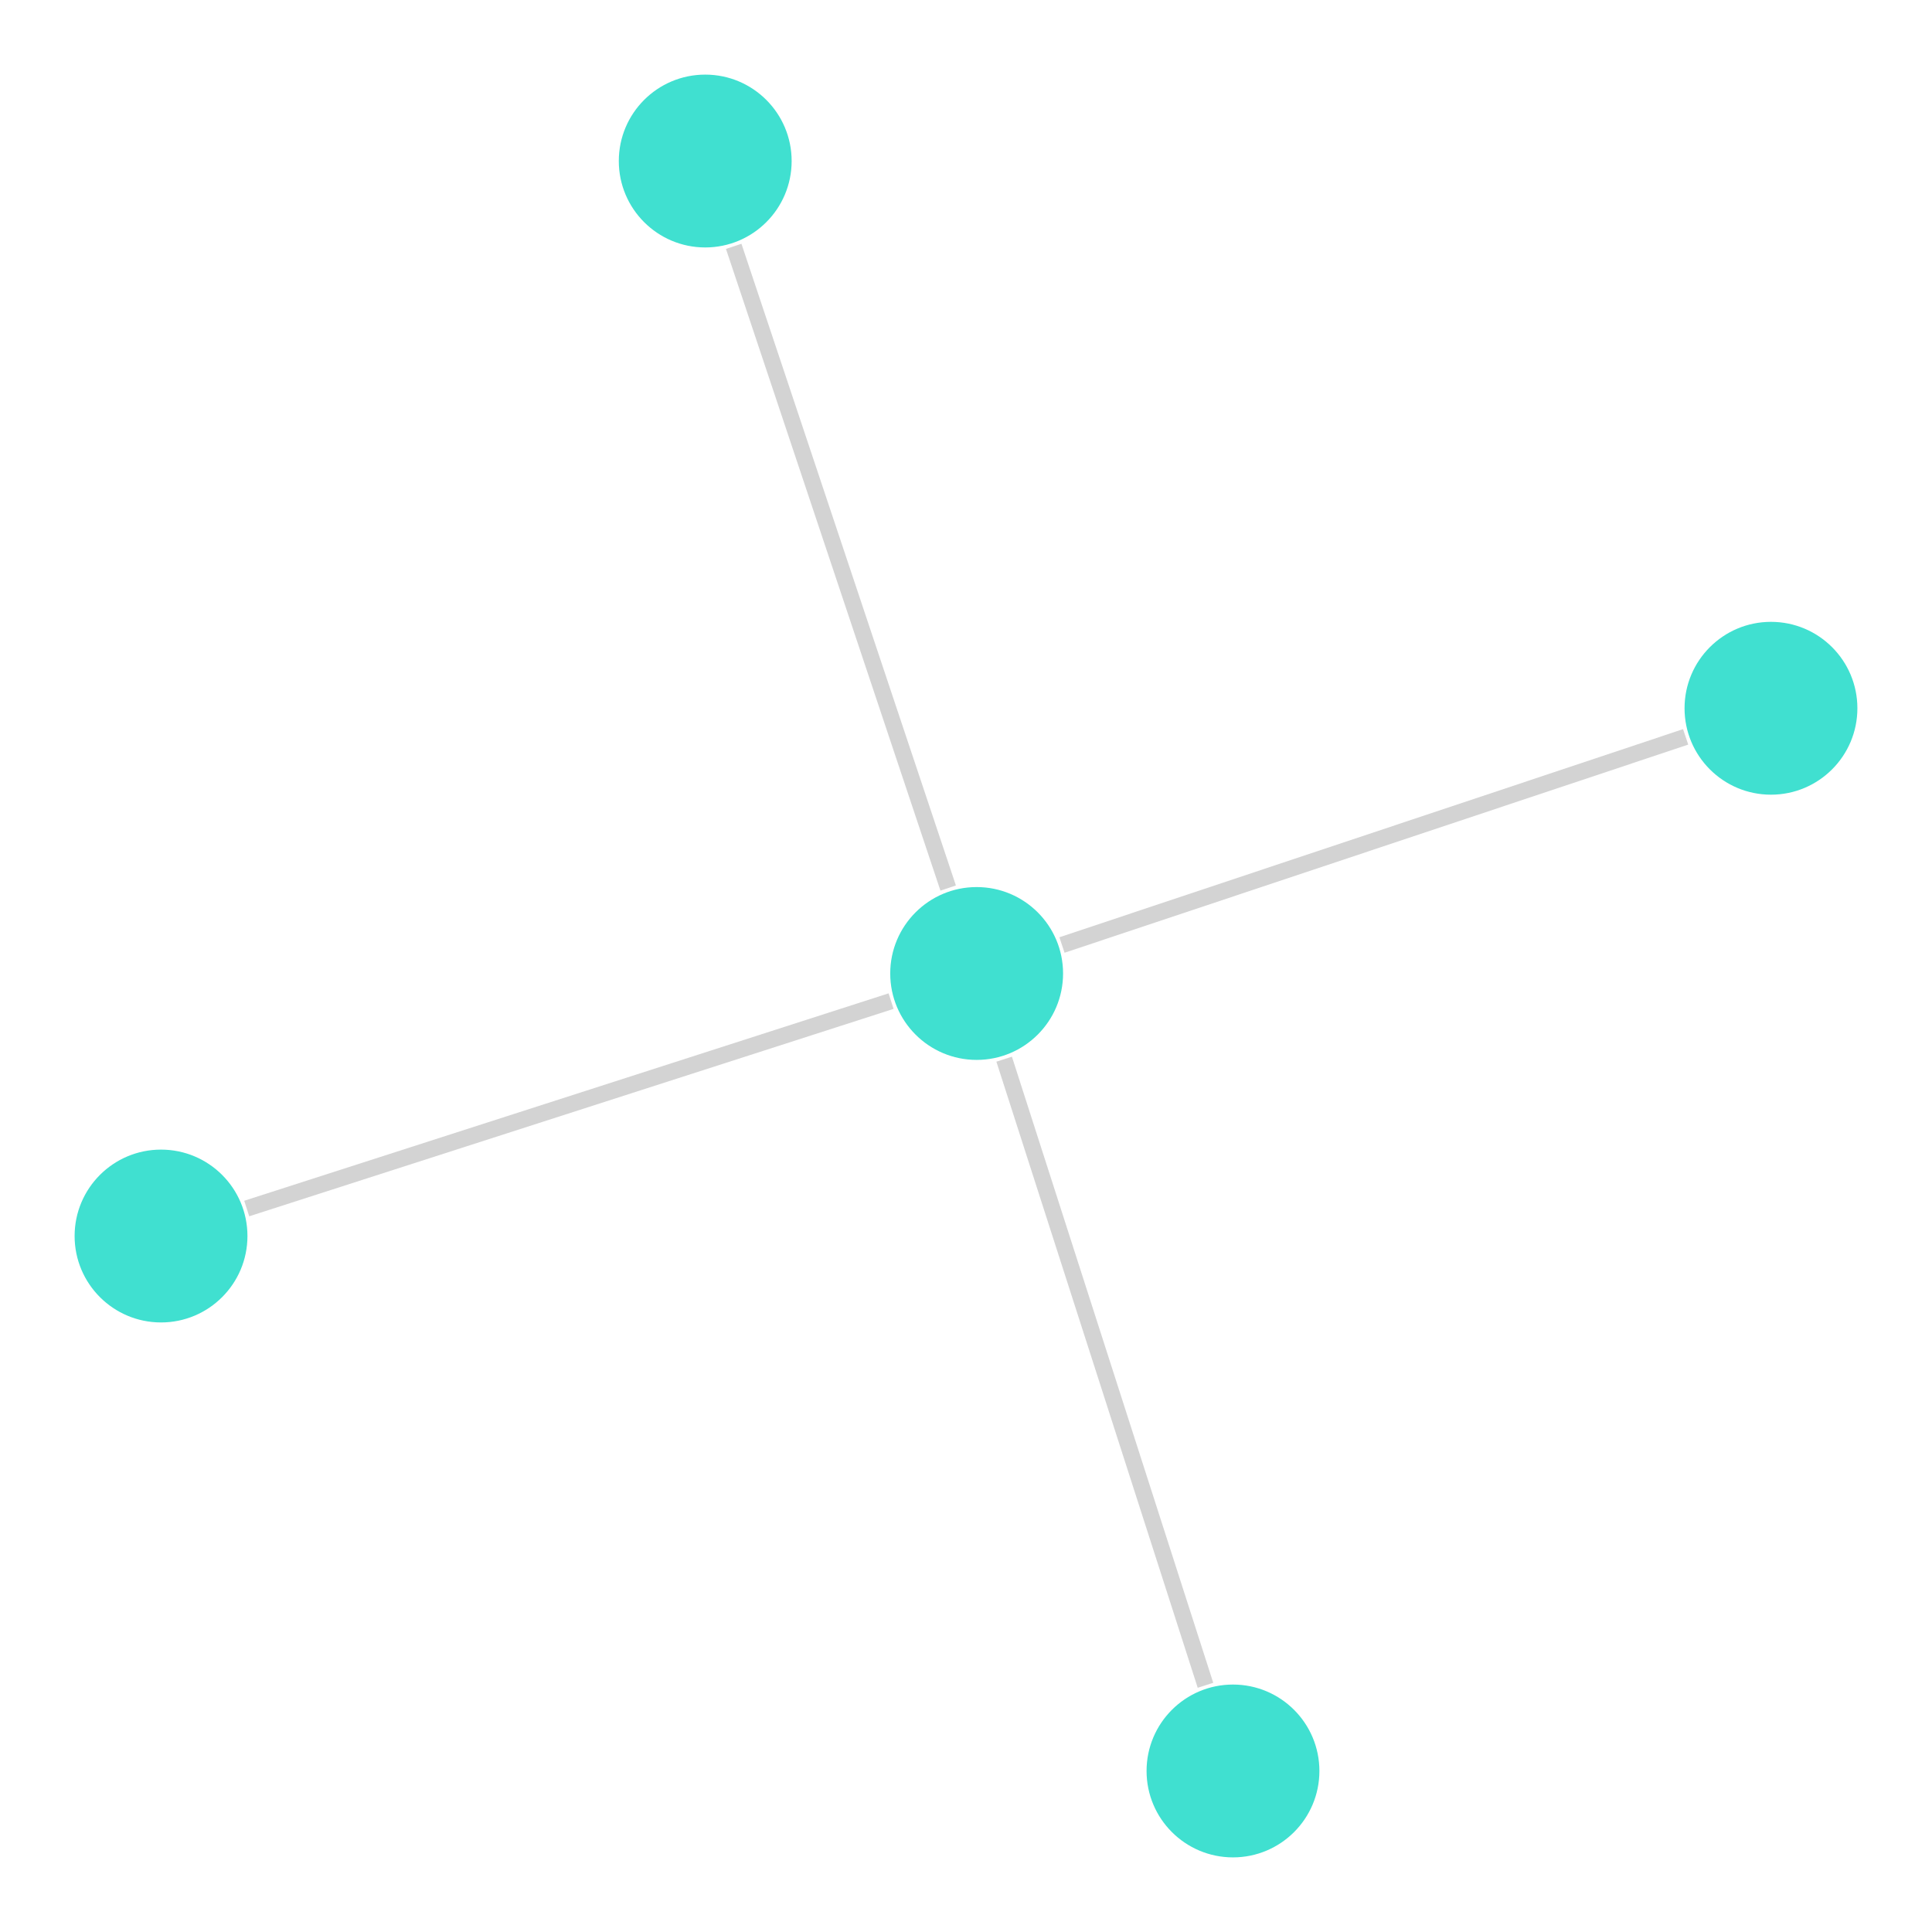 <?xml version="1.0" encoding="UTF-8"?>
<svg xmlns="http://www.w3.org/2000/svg"
     xmlns:xlink="http://www.w3.org/1999/xlink"
     version="1.2"
     width="158.73mm" height="158.73mm" viewBox="0 0 158.73 158.73"
     stroke="none"
     fill="#000000"
     stroke-width="0.3"
     font-size="3.88"
>
<defs>
  <marker id="arrow" markerWidth="15" markerHeight="7" refX="5" refY="3.5" orient="auto" markerUnits="strokeWidth">
    <path d="M0,0 L15,3.5 L0,7 z" stroke="context-stroke" fill="context-stroke"/>
  </marker>
</defs>
<g stroke-width="1.34" fill="#000000" fill-opacity="0.000" stroke="#D3D3D3" id="img-de880940-1">
  <g transform="translate(112.87,69.09)">
    <path fill="none" d="M-25.62,8.55 L25.62,-8.55 " class="primitive"/>
  </g>
  <g transform="translate(69.09,46.6)">
    <path fill="none" d="M8.81,26.36 L-8.81,-26.36 " class="primitive"/>
  </g>
  <g transform="translate(90.77,112.74)">
    <path fill="none" d="M-8.27,-25.72 L8.27,25.72 " class="primitive"/>
  </g>
  <g transform="translate(46.74,90.77)">
    <path fill="none" d="M26.47,-8.52 L-26.47,8.52 " class="primitive"/>
  </g>
</g>
<g stroke-width="1.34" stroke="#D3D3D3" id="img-de880940-2">
</g>
<g font-size="4" stroke="#000000" stroke-opacity="0.000" fill="#000000" id="img-de880940-3">
</g>
<g stroke-width="0" stroke="#000000" stroke-opacity="0.000" fill="#40E0D0" id="img-de880940-4">
  <g transform="translate(80.24,79.98)">
    <circle cx="0" cy="0" r="7.1" class="primitive"/>
  </g>
  <g transform="translate(145.5,58.19)">
    <circle cx="0" cy="0" r="7.1" class="primitive"/>
  </g>
  <g transform="translate(57.94,13.23)">
    <circle cx="0" cy="0" r="7.1" class="primitive"/>
  </g>
  <g transform="translate(101.3,145.5)">
    <circle cx="0" cy="0" r="7.1" class="primitive"/>
  </g>
  <g transform="translate(13.23,101.55)">
    <circle cx="0" cy="0" r="7.1" class="primitive"/>
  </g>
</g>
<g font-size="4" stroke="#000000" stroke-opacity="0.000" fill="#000000" id="img-de880940-5">
</g>
</svg>

